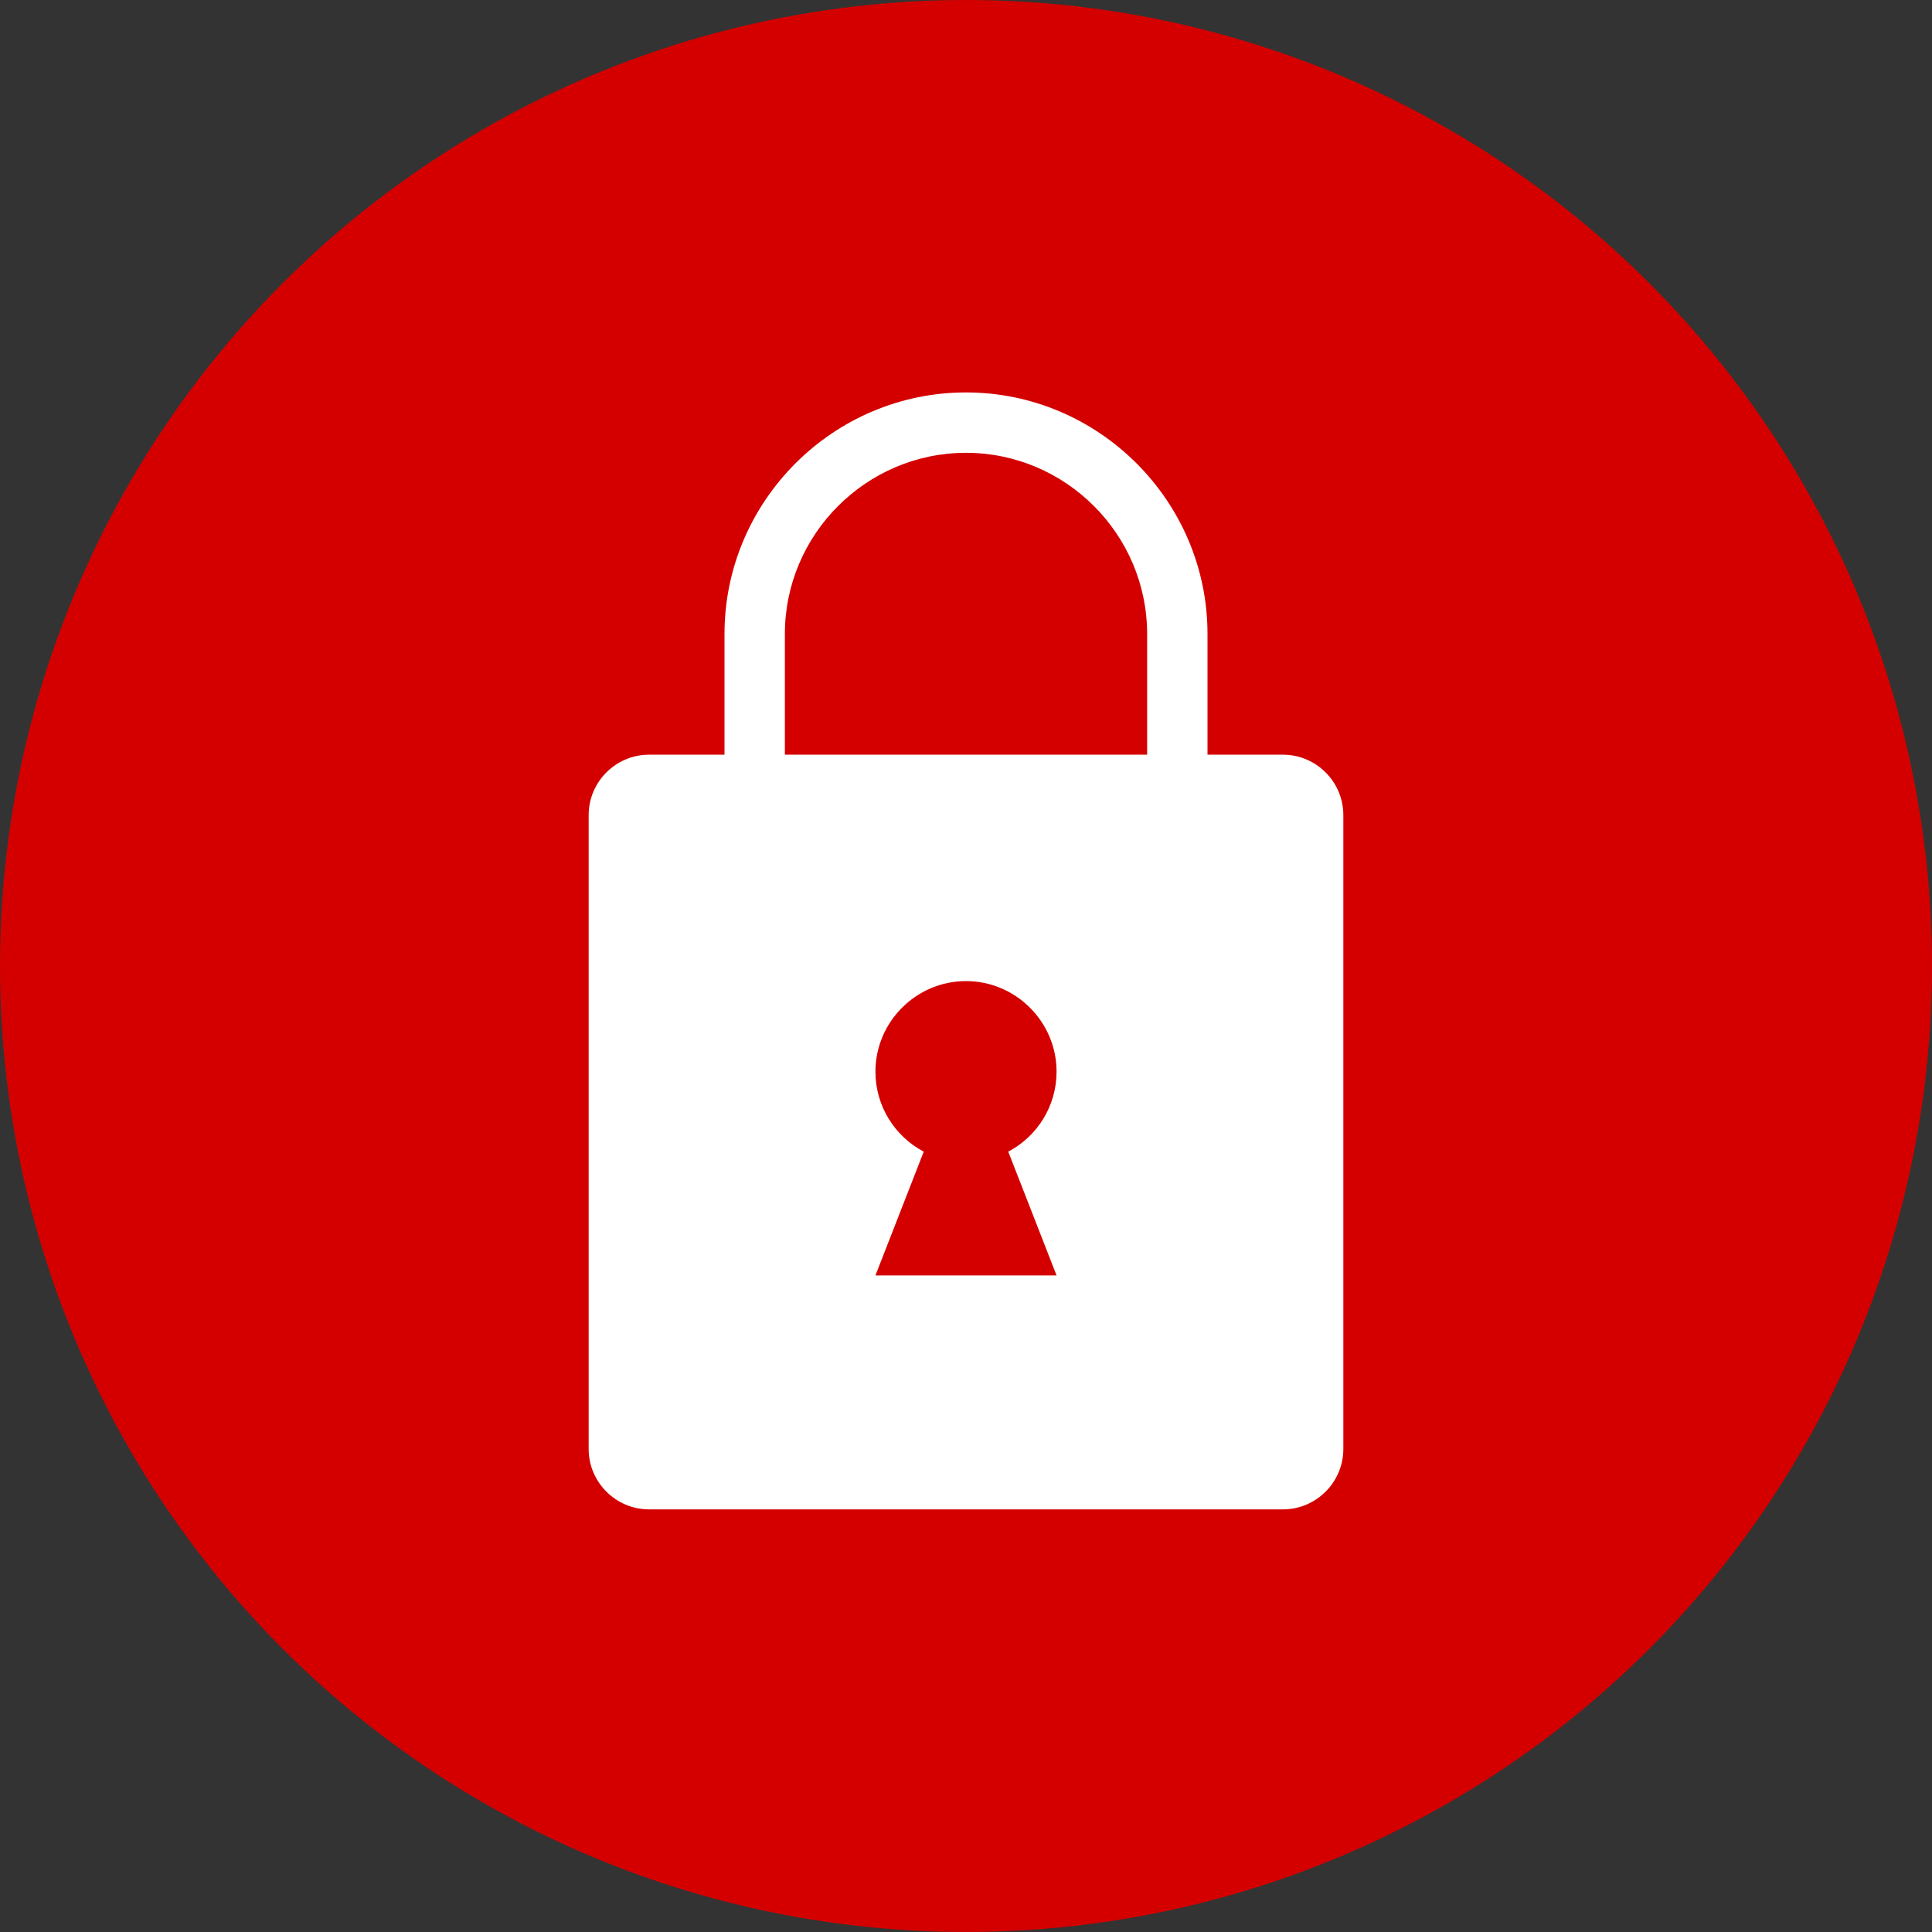 <?xml version="1.0"?>
<svg id="Layer_1" style="enable-background:new 0 0 128 128;" version="1.1" viewBox="0 0 128 128" xml:space="preserve" xmlns="http://www.w3.org/2000/svg" xmlns:xlink="http://www.w3.org/1999/xlink">
	<rect x="0" y="0" width="128" height="128" fill="#333333" stroke="none"/>
	<style type="text/css">
		.st0{fill:#d40000;}
		.st1{fill:#FFFFFF;}
	</style>
	<g>
		<circle class="st0" cx="64" cy="64" r="64" />
	</g>
	<path class="st1" d="M85,50h-5v-8c0-8.8-7.2-16-16-16s-16,7.2-16,16v8h-5c-2.2,0-4,1.8-4,4v42c0,2.2,1.8,4,4,4h42c2.2,0,4-1.8,4-4  V54C89,51.8,87.2,50,85,50z M70,84.5H58l3.2-8.2c-1.9-1-3.2-3-3.2-5.3c0-3.3,2.7-6,6-6c3.3,0,6,2.7,6,6c0,2.3-1.3,4.3-3.2,5.3  L70,84.5z M76,50H52v-8c0-6.6,5.4-12,12-12s12,5.4,12,12V50z" />
</svg>
